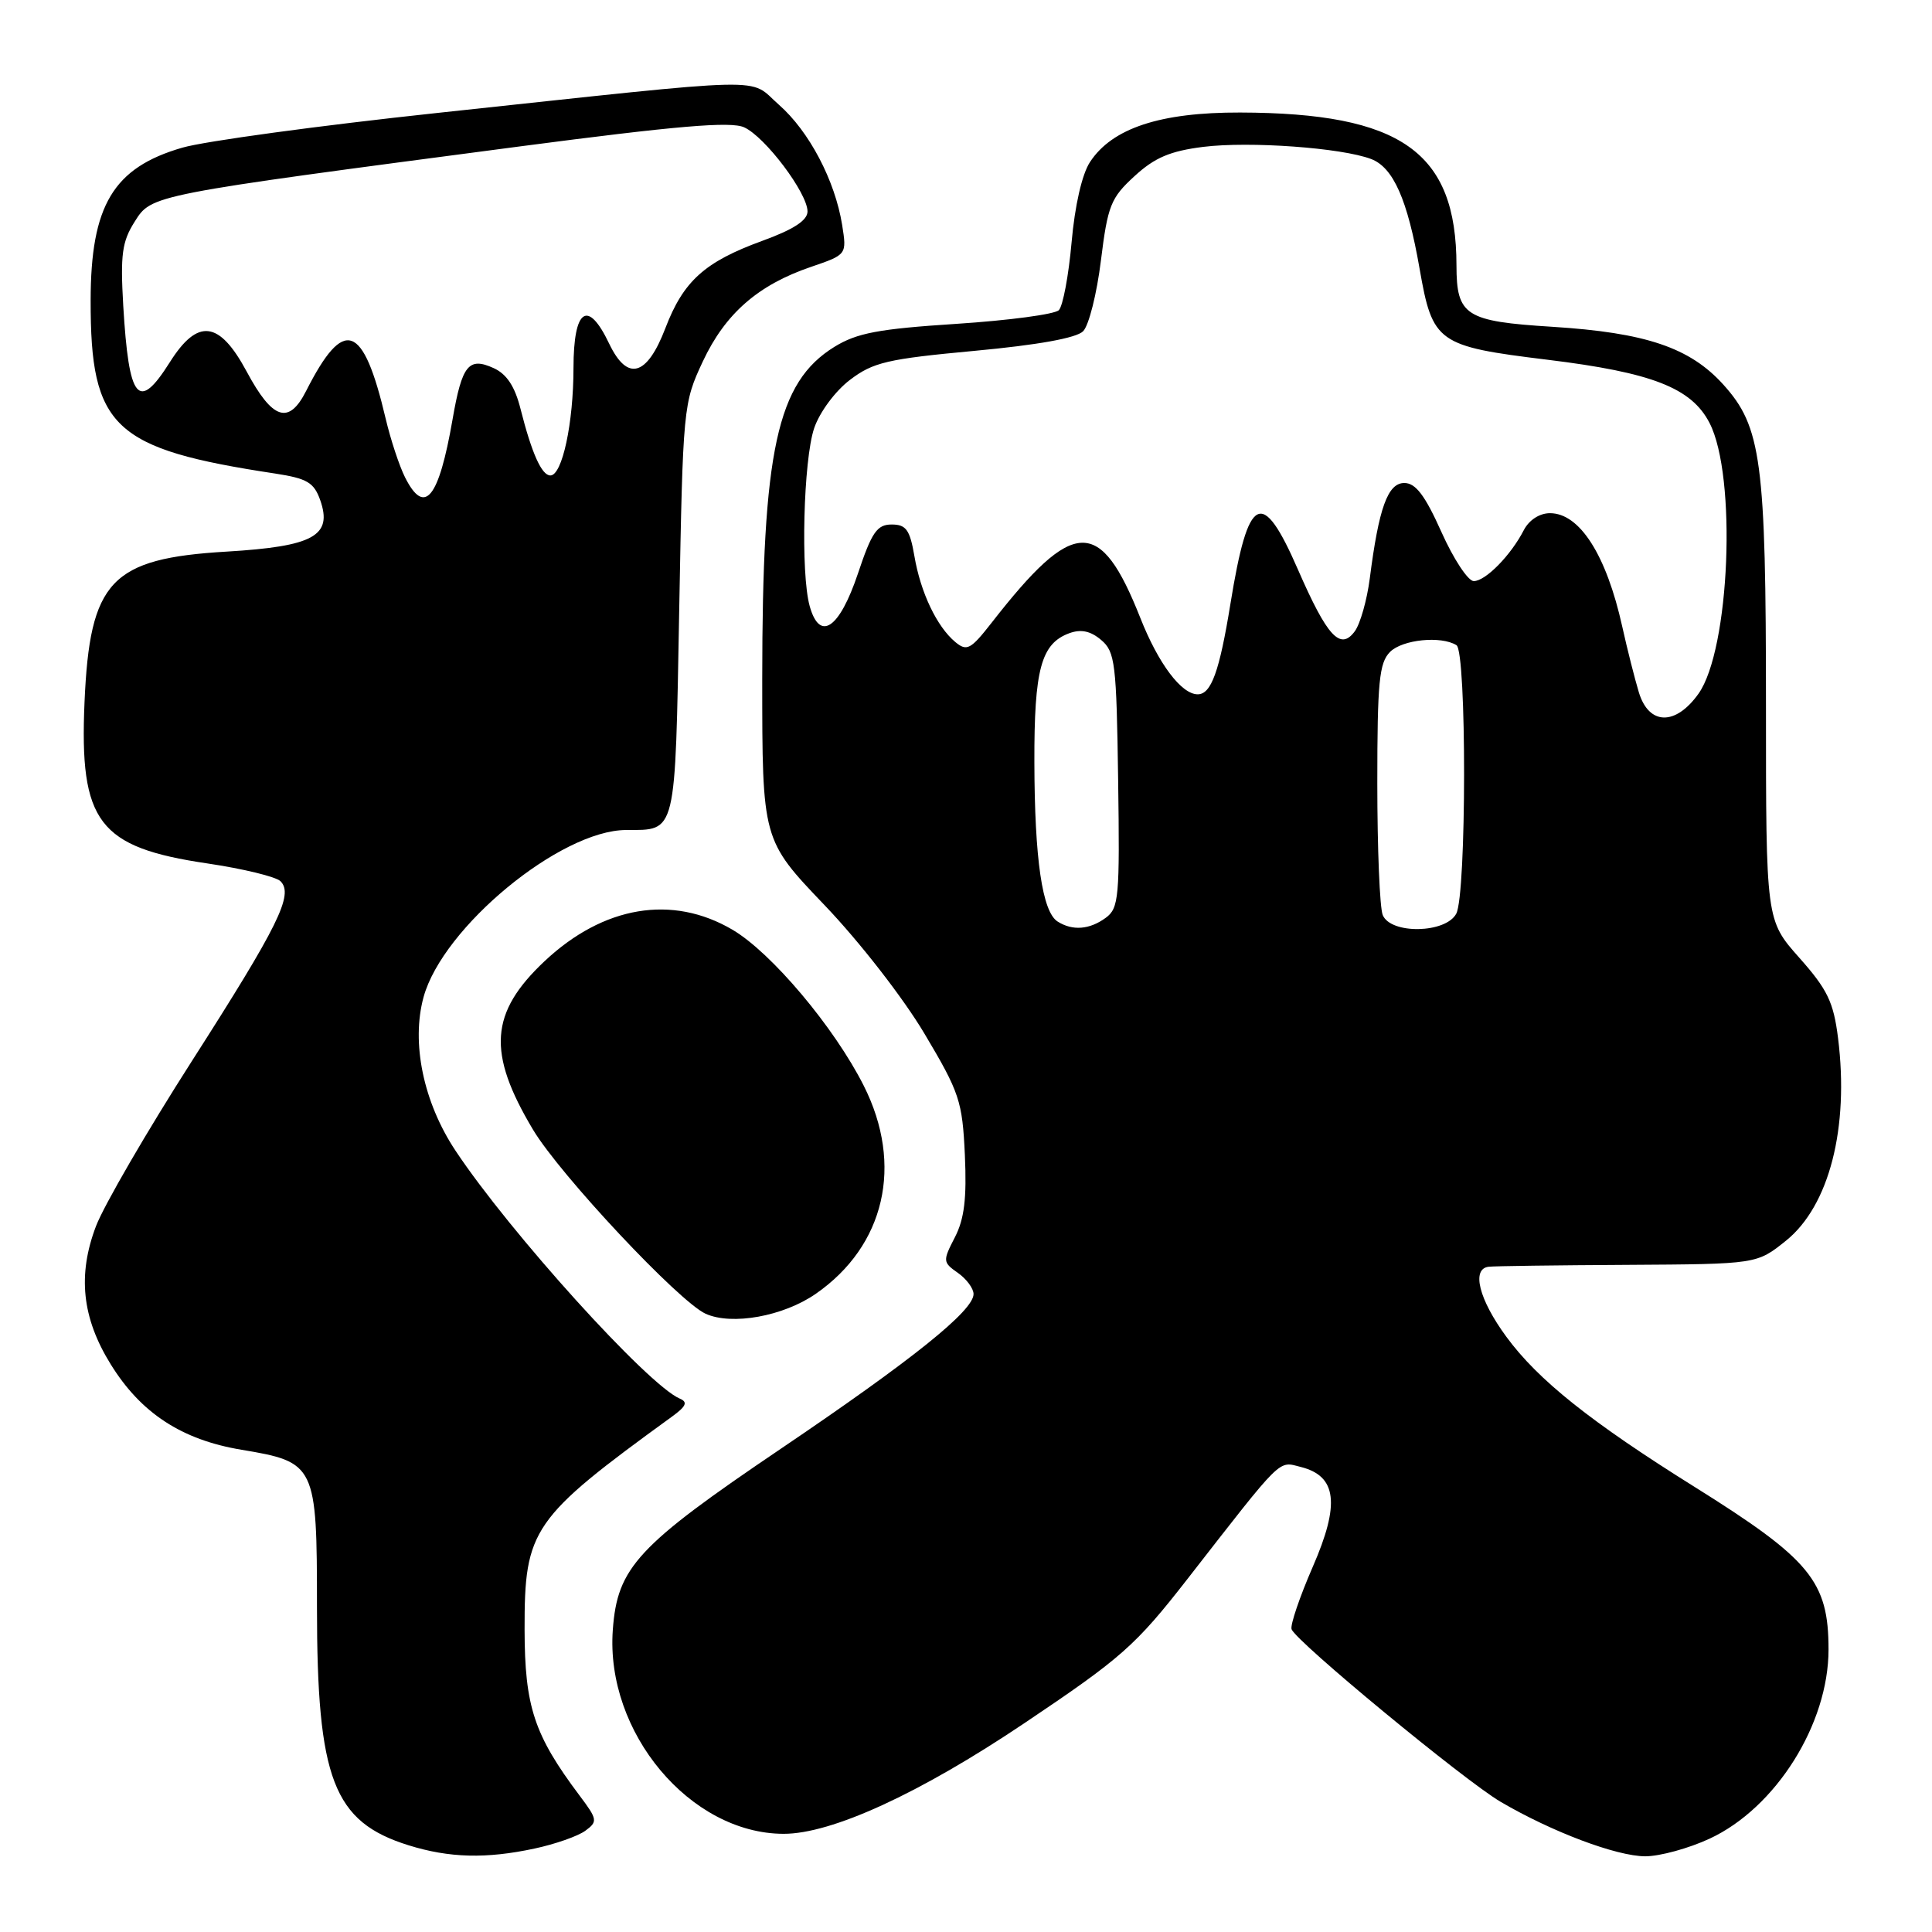 <?xml version="1.0" encoding="UTF-8" standalone="no"?>
<!DOCTYPE svg PUBLIC "-//W3C//DTD SVG 1.1//EN" "http://www.w3.org/Graphics/SVG/1.1/DTD/svg11.dtd" >
<svg xmlns="http://www.w3.org/2000/svg" xmlns:xlink="http://www.w3.org/1999/xlink" version="1.1" viewBox="0 0 256 256">
 <g >
 <path fill="currentColor"
d=" M 70.84 244.94 C 73.56 244.36 76.58 243.30 77.55 242.59 C 79.22 241.37 79.18 241.09 76.78 237.90 C 70.77 229.89 69.53 226.13 69.51 215.93 C 69.49 202.60 70.46 201.20 89.04 187.71 C 90.93 186.34 91.17 185.78 90.07 185.32 C 85.85 183.53 67.55 163.30 60.37 152.49 C 56.10 146.07 54.46 138.17 56.13 132.10 C 58.68 122.86 74.24 110.02 82.95 109.98 C 89.68 109.96 89.45 110.89 90.00 80.79 C 90.49 53.91 90.54 53.41 93.13 47.89 C 96.10 41.55 100.45 37.75 107.47 35.36 C 112.21 33.74 112.21 33.74 111.59 29.81 C 110.64 23.91 107.22 17.40 103.21 13.88 C 99.04 10.22 103.20 10.12 58.00 14.96 C 42.32 16.64 27.09 18.71 24.15 19.57 C 15.02 22.21 12.02 27.22 12.01 39.81 C 11.99 56.68 14.98 59.49 36.48 62.75 C 40.70 63.40 41.60 63.93 42.43 66.27 C 44.09 71.00 41.55 72.40 30.04 73.09 C 14.68 74.00 11.90 76.95 11.20 93.03 C 10.51 108.95 13.04 112.28 27.48 114.41 C 32.21 115.11 36.57 116.17 37.17 116.77 C 38.94 118.54 36.92 122.63 25.41 140.62 C 19.49 149.87 13.78 159.70 12.72 162.47 C 10.26 168.93 10.86 174.63 14.66 180.76 C 18.66 187.24 24.07 190.78 32.00 192.10 C 41.83 193.74 42.00 194.09 42.00 212.93 C 42.00 235.76 44.17 241.40 54.14 244.51 C 59.53 246.19 64.43 246.32 70.84 244.94 Z  M 226.54 243.63 C 235.31 239.55 242.29 228.45 242.29 218.57 C 242.29 209.53 239.89 206.62 224.57 197.04 C 210.79 188.43 203.80 182.86 199.60 177.13 C 195.97 172.19 194.94 168.13 197.25 167.85 C 197.94 167.76 206.22 167.65 215.65 167.60 C 232.79 167.50 232.79 167.50 236.65 164.40 C 242.38 159.79 245.04 149.45 243.55 137.54 C 242.95 132.77 242.15 131.11 238.42 126.91 C 234.00 121.93 234.00 121.93 234.00 93.52 C 234.00 61.05 233.40 56.56 228.35 50.96 C 223.91 46.05 218.07 44.08 205.67 43.30 C 194.18 42.58 193.00 41.83 192.99 35.18 C 192.98 20.13 185.68 14.97 164.32 14.91 C 153.74 14.88 147.37 16.98 144.43 21.47 C 143.37 23.08 142.42 27.25 141.99 32.12 C 141.60 36.51 140.84 40.56 140.30 41.10 C 139.75 41.65 133.65 42.46 126.75 42.91 C 116.40 43.58 113.55 44.12 110.56 45.96 C 102.95 50.67 101.00 59.63 101.00 89.98 C 101.00 111.30 101.00 111.30 109.25 119.93 C 113.89 124.78 119.69 132.24 122.50 136.97 C 127.15 144.78 127.52 145.91 127.85 153.04 C 128.11 158.80 127.78 161.52 126.52 163.96 C 124.91 167.08 124.92 167.26 126.92 168.66 C 128.06 169.46 129.00 170.72 129.00 171.47 C 129.00 173.68 120.95 180.14 103.46 191.97 C 84.44 204.83 81.80 207.68 81.20 215.97 C 80.21 229.55 91.45 242.96 103.82 242.99 C 110.19 243.01 121.84 237.66 135.66 228.38 C 148.64 219.67 150.46 218.06 157.37 209.19 C 170.09 192.86 169.33 193.61 172.36 194.38 C 177.14 195.58 177.59 199.28 173.94 207.63 C 172.21 211.61 170.95 215.32 171.14 215.88 C 171.71 217.50 194.05 235.94 198.84 238.75 C 205.65 242.74 214.17 245.95 218.00 245.97 C 219.93 245.97 223.77 244.92 226.54 243.63 Z  M 108.09 171.44 C 117.26 165.08 119.74 154.37 114.46 143.88 C 110.56 136.13 102.21 126.22 97.05 123.19 C 89.07 118.50 79.96 120.03 72.16 127.36 C 64.89 134.20 64.53 139.49 70.63 149.69 C 74.22 155.69 89.97 172.48 93.50 174.08 C 96.98 175.65 103.79 174.42 108.09 171.44 Z  M 53.67 63.25 C 52.91 61.74 51.76 58.25 51.11 55.50 C 48.12 42.80 45.58 41.91 40.56 51.81 C 38.27 56.33 36.11 55.62 32.69 49.24 C 29.06 42.48 26.20 42.13 22.50 48.00 C 18.33 54.61 17.08 53.08 16.33 40.50 C 15.94 33.73 16.17 32.02 17.84 29.38 C 20.11 25.79 19.73 25.87 68.89 19.40 C 89.69 16.67 96.83 16.06 98.60 16.87 C 101.39 18.13 107.00 25.59 107.00 28.02 C 107.00 29.20 105.15 30.41 100.99 31.92 C 93.37 34.70 90.55 37.24 88.16 43.50 C 85.72 49.87 83.13 50.58 80.72 45.54 C 77.89 39.60 76.00 40.88 75.99 48.75 C 75.99 56.05 74.50 63.00 72.93 63.00 C 71.78 63.00 70.47 60.09 68.98 54.21 C 68.23 51.21 67.15 49.57 65.42 48.78 C 62.10 47.27 61.22 48.35 59.97 55.55 C 58.14 66.10 56.26 68.40 53.67 63.25 Z  M 140.14 122.11 C 138.11 120.82 137.09 113.86 137.06 101.00 C 137.03 88.68 137.95 85.27 141.70 83.90 C 143.24 83.34 144.51 83.61 145.91 84.80 C 147.76 86.36 147.94 87.87 148.16 103.37 C 148.38 118.92 148.26 120.34 146.51 121.62 C 144.36 123.19 142.12 123.36 140.14 122.11 Z  M 183.22 121.25 C 182.82 120.29 182.50 112.43 182.50 103.78 C 182.50 90.36 182.75 87.82 184.19 86.38 C 185.83 84.74 190.94 84.22 192.99 85.49 C 194.35 86.33 194.33 118.51 192.96 121.07 C 191.56 123.69 184.28 123.82 183.22 121.25 Z  M 217.16 91.75 C 216.62 89.96 215.62 86.03 214.95 83.00 C 212.85 73.54 209.32 68.00 205.38 68.00 C 204.00 68.00 202.61 68.90 201.91 70.25 C 200.19 73.59 196.84 77.00 195.28 77.00 C 194.53 77.00 192.60 74.08 191.00 70.50 C 188.82 65.63 187.58 64.00 186.08 64.00 C 183.89 64.00 182.70 67.28 181.50 76.67 C 181.13 79.52 180.24 82.65 179.53 83.63 C 177.61 86.26 175.87 84.37 171.99 75.48 C 167.22 64.53 165.40 65.44 163.04 80.00 C 161.58 89.00 160.49 92.00 158.70 92.00 C 156.54 92.00 153.49 87.94 151.10 81.88 C 145.78 68.44 142.28 68.55 131.40 82.51 C 128.62 86.07 128.11 86.34 126.58 85.07 C 124.14 83.04 121.98 78.51 121.16 73.67 C 120.56 70.19 120.06 69.50 118.15 69.50 C 116.21 69.50 115.51 70.52 113.68 76.00 C 111.22 83.32 108.62 85.08 107.29 80.32 C 106.07 75.97 106.46 60.94 107.88 56.74 C 108.60 54.62 110.67 51.82 112.62 50.34 C 115.69 48.00 117.59 47.56 129.12 46.49 C 137.52 45.71 142.64 44.79 143.52 43.89 C 144.28 43.13 145.34 38.90 145.88 34.50 C 146.78 27.24 147.18 26.22 150.33 23.34 C 153.00 20.88 155.06 20.01 159.45 19.46 C 165.58 18.70 177.76 19.58 181.68 21.07 C 184.62 22.19 186.50 26.43 188.10 35.59 C 189.82 45.44 190.45 45.88 205.07 47.67 C 218.89 49.36 224.12 51.39 226.52 56.04 C 230.16 63.08 229.22 86.07 225.06 91.92 C 222.02 96.19 218.49 96.11 217.16 91.75 Z "/>
</g>
</svg>